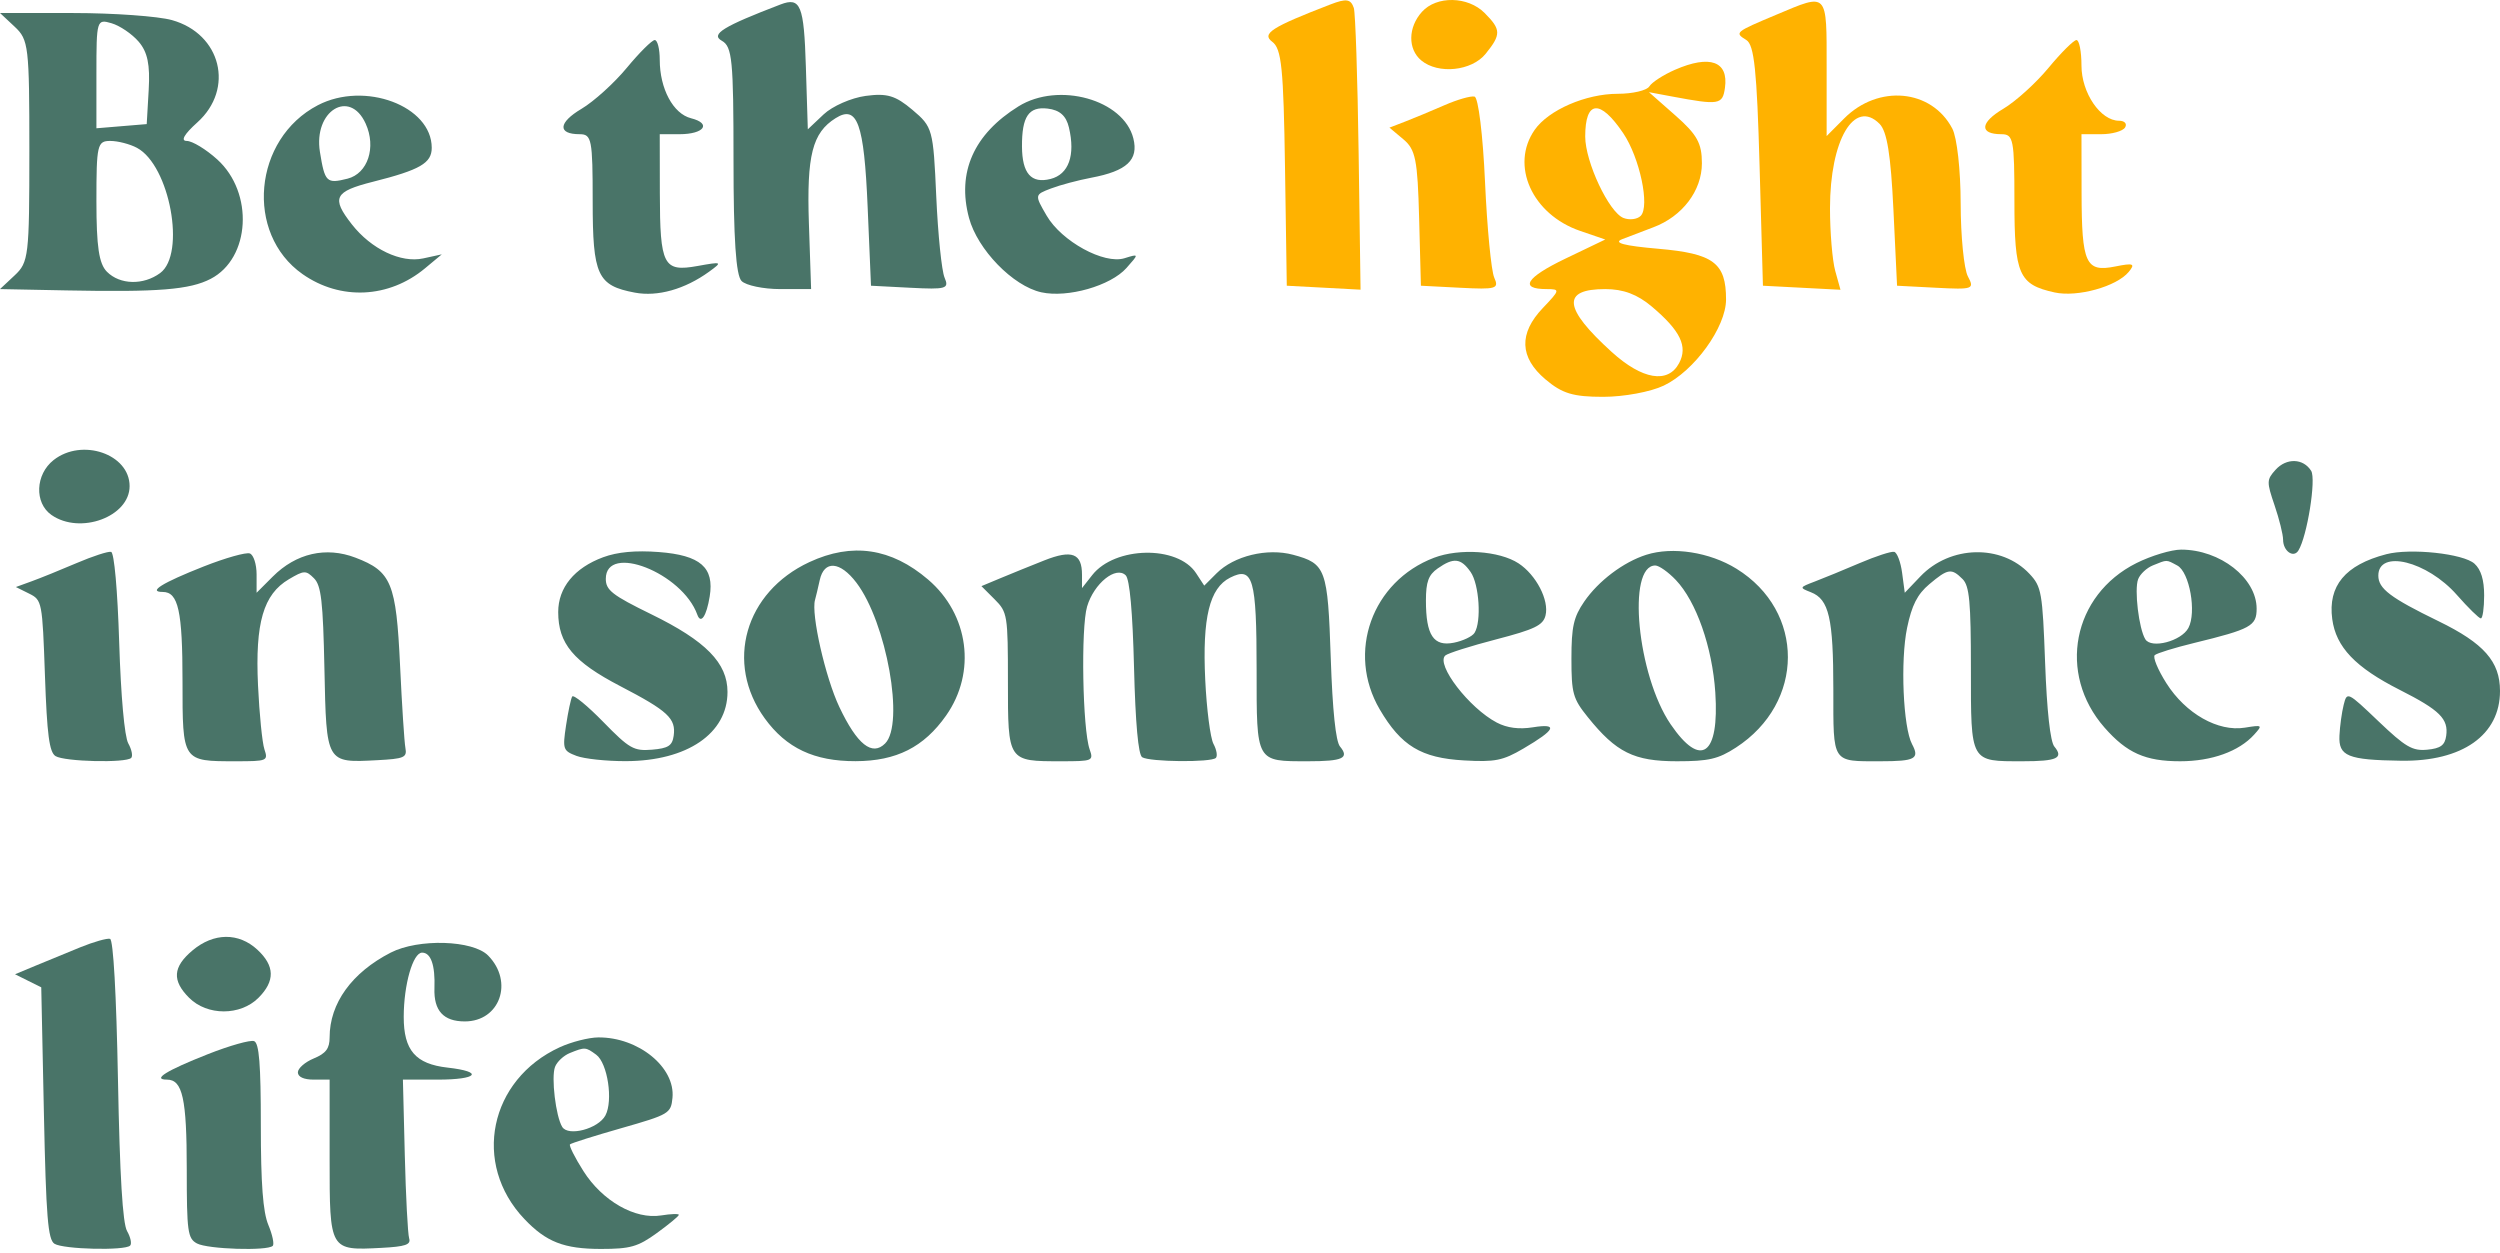 <svg width="499" height="250" viewBox="0 0 499 250" fill="none" xmlns="http://www.w3.org/2000/svg">
<path fill-rule="evenodd" clip-rule="evenodd" d="M10.698 91.828C7.054 94.694 6.828 100.373 10.263 102.779C15.981 106.785 25.869 103.143 25.869 97.031C25.869 90.63 16.365 87.37 10.698 91.828ZM454.208 93.764C452.414 95.747 452.402 96.167 454.003 100.863C454.938 103.609 455.704 106.694 455.704 107.718C455.704 109.992 457.784 111.464 458.763 109.881C460.508 107.056 462.336 95.623 461.305 93.978C459.732 91.466 456.379 91.366 454.208 93.764ZM15.308 112.383C12.114 113.75 8.075 115.386 6.333 116.019L3.168 117.17L5.805 118.48C8.393 119.768 8.454 120.079 8.972 134.854C9.386 146.677 9.841 150.132 11.084 150.917C12.848 152.03 25.138 152.326 26.184 151.282C26.55 150.914 26.29 149.608 25.602 148.378C24.853 147.034 24.129 138.998 23.792 128.272C23.459 117.705 22.797 110.3 22.173 110.151C21.592 110.013 18.503 111.017 15.308 112.383ZM40.634 113.077C32.343 116.351 29.452 118.153 32.486 118.153C35.593 118.153 36.43 121.942 36.43 136C36.43 152.031 36.375 151.948 47.045 151.948C53.347 151.948 53.547 151.866 52.78 149.572C52.343 148.266 51.766 142.514 51.499 136.791C50.914 124.309 52.568 118.625 57.658 115.618C60.697 113.823 61.054 113.809 62.673 115.426C64.111 116.861 64.476 120.034 64.755 133.503C65.147 152.404 65.07 152.269 75.27 151.736C80.662 151.454 81.272 151.192 80.922 149.308C80.705 148.146 80.226 140.752 79.855 132.876C79.077 116.327 78.138 114.052 70.955 111.309C65.064 109.059 59.108 110.423 54.44 115.091L51.216 118.316V114.651C51.216 112.635 50.612 110.755 49.874 110.472C49.136 110.189 44.978 111.361 40.634 113.077ZM120.391 111.224C114.648 113.348 111.413 117.293 111.418 122.173C111.424 128.474 114.451 132.086 123.81 136.955C133.342 141.913 134.955 143.416 134.465 146.874C134.184 148.852 133.372 149.369 130.132 149.638C126.509 149.936 125.62 149.431 120.419 144.104C117.27 140.878 114.478 138.591 114.212 139.022C113.948 139.451 113.395 142.053 112.983 144.802C112.273 149.545 112.38 149.854 115.062 150.874C116.616 151.465 121.064 151.938 124.948 151.925C137.163 151.885 145.209 146.401 145.209 138.113C145.209 132.331 140.891 127.934 129.969 122.595C122.215 118.805 120.919 117.794 120.919 115.541C120.919 108.348 136.189 114.328 139.185 122.694C139.891 124.662 141.016 123.002 141.657 119.052C142.599 113.248 139.811 110.82 131.48 110.186C126.86 109.834 123.234 110.173 120.391 111.224ZM161.535 112.204C148.676 118.192 144.64 132.34 152.639 143.383C156.943 149.325 162.519 151.953 170.777 151.931C178.914 151.909 184.401 149.142 188.846 142.817C194.919 134.177 193.398 122.654 185.266 115.693C177.882 109.373 170.079 108.226 161.535 112.204ZM208.45 111.854C205.767 112.916 201.845 114.506 199.733 115.388L195.894 116.992L198.538 119.637C201.089 122.187 201.183 122.768 201.183 136.021C201.183 152.029 201.13 151.948 211.798 151.948C218.112 151.948 218.299 151.87 217.492 149.572C216.079 145.545 215.721 125.309 216.987 121.053C218.36 116.441 222.755 112.9 224.696 114.841C225.488 115.633 226.074 122.146 226.352 133.216C226.631 144.364 227.199 150.636 227.975 151.14C229.437 152.09 241.759 152.208 242.685 151.282C243.052 150.914 242.84 149.656 242.211 148.483C241.584 147.311 240.843 141.551 240.564 135.684C239.974 123.28 241.415 117.376 245.539 115.296C250.107 112.994 250.82 115.47 250.82 133.631C250.82 152.295 250.624 151.948 261.136 151.948C268.039 151.948 269.386 151.319 267.457 148.994C266.617 147.982 265.969 141.778 265.619 131.369C265.016 113.487 264.653 112.494 258.09 110.728C252.94 109.341 246.311 110.948 242.832 114.428L240.367 116.892L238.731 114.395C235.058 108.79 222.541 109.026 218.008 114.788L215.968 117.382V114.728C215.968 110.438 213.966 109.672 208.45 111.854ZM286.246 111.322C273.832 116.047 268.742 130.243 275.392 141.59C279.662 148.877 283.658 151.297 292.219 151.78C298.42 152.131 299.953 151.825 304.069 149.413C310.517 145.634 311.094 144.35 305.974 145.168C303.195 145.613 300.823 145.304 298.768 144.231C293.257 141.355 286.54 132.614 288.477 130.841C288.967 130.393 293.536 128.944 298.629 127.621C306.315 125.624 307.993 124.813 308.485 122.854C309.244 119.826 306.62 114.75 303.103 112.446C299.263 109.93 291.3 109.399 286.246 111.322ZM328.6 110.733C324.032 112.186 319.035 115.958 316.203 120.093C314.091 123.175 313.658 125.105 313.658 131.443C313.658 138.4 313.948 139.44 316.924 143.137C322.603 150.194 326.148 151.948 334.725 151.948C341.059 151.948 342.957 151.508 346.493 149.215C360.271 140.282 360.327 122.007 346.604 113.522C341.238 110.205 333.855 109.061 328.6 110.733ZM371.216 112.383C368.021 113.75 363.981 115.41 362.239 116.072C359.127 117.255 359.113 117.293 361.462 118.214C365.073 119.63 365.935 123.375 365.935 137.647C365.935 152.495 365.575 151.948 375.35 151.948C382.275 151.948 383.203 151.447 381.651 148.545C379.865 145.208 379.294 131.874 380.656 125.319C381.596 120.799 382.709 118.612 385.093 116.606C388.815 113.473 389.513 113.367 391.735 115.588C393.099 116.953 393.394 120.134 393.394 133.505C393.394 152.312 393.191 151.948 403.71 151.948C410.601 151.948 411.96 151.319 410.046 149.012C409.237 148.039 408.558 141.884 408.208 132.367C407.686 118.207 407.491 117.096 405.079 114.529C399.495 108.586 389.246 108.831 383.31 115.05L380.192 118.317L379.664 114.357C379.374 112.18 378.661 110.285 378.08 110.148C377.499 110.01 374.41 111.017 371.216 112.383ZM426.459 112.379C413.669 118.754 410.61 134.46 420.065 145.228C424.521 150.303 428.217 151.948 435.162 151.948C441.429 151.948 446.897 149.982 449.921 146.639C451.658 144.719 451.594 144.67 448.078 145.24C442.728 146.109 436.267 142.453 432.414 136.376C430.7 133.675 429.655 131.148 430.091 130.762C430.528 130.376 434.043 129.29 437.903 128.348C449.293 125.566 450.423 124.948 450.423 121.49C450.423 115.405 443.133 109.704 435.351 109.704C433.414 109.704 429.412 110.908 426.459 112.379ZM476.298 110.623C468.105 112.761 464.626 116.938 465.516 123.574C466.266 129.163 470.13 133.212 478.999 137.703C486.983 141.745 488.741 143.486 488.26 146.874C487.993 148.76 487.141 149.383 484.475 149.64C481.53 149.924 480.132 149.11 474.755 143.981C468.527 138.04 468.469 138.013 467.794 140.702C467.42 142.193 467.041 144.944 466.954 146.817C466.759 150.937 468.594 151.686 479.237 151.843C491.49 152.023 499.011 146.72 499 137.905C498.994 132.037 495.788 128.402 486.727 123.99C477.102 119.303 474.714 117.495 474.714 114.892C474.714 109.596 484.448 111.993 490.4 118.755C492.664 121.328 494.815 123.434 495.177 123.434C495.539 123.434 495.836 121.369 495.836 118.845C495.836 115.743 495.211 113.69 493.907 112.511C491.685 110.499 481.116 109.366 476.298 110.623ZM293.532 114.164C295.254 116.623 295.736 124.086 294.315 126.322C293.86 127.039 292.01 127.922 290.205 128.282C286.134 129.096 284.615 126.811 284.615 119.866C284.615 116.143 285.127 114.746 286.963 113.461C290.139 111.234 291.589 111.39 293.532 114.164ZM434.587 112.876C437.034 114.185 438.466 122.235 436.805 125.339C435.394 127.975 429.412 129.545 428.207 127.596C426.917 125.509 425.978 117.674 426.771 115.608C427.163 114.587 428.486 113.347 429.712 112.851C432.64 111.668 432.328 111.666 434.587 112.876ZM170.94 116.305C176.961 124.241 180.577 144.492 176.671 148.398C174.077 150.993 171.08 148.605 167.53 141.112C164.743 135.229 161.864 122.553 162.678 119.746C162.848 119.159 163.273 117.374 163.623 115.777C164.499 111.78 167.682 112.011 170.94 116.305ZM334.506 115.777C338.581 120.062 341.78 129.185 342.375 138.219C343.203 150.788 339.491 153.422 333.45 144.55C326.798 134.78 324.685 112.872 330.395 112.872C331.137 112.872 332.988 114.18 334.506 115.777Z" fill="#497468"/>
<path d="M7.076 192.761C9.318 191.824 13.347 190.167 16.029 189.078C18.713 187.991 21.383 187.23 21.963 187.39C22.616 187.568 23.221 198.332 23.548 215.579C23.909 234.648 24.482 244.188 25.359 245.717C26.064 246.948 26.341 248.254 25.974 248.622C24.929 249.667 12.639 249.369 10.874 248.256C9.564 247.429 9.199 242.917 8.762 222.163L8.234 197.07L5.617 195.767L3 194.463L7.076 192.761Z" fill="#497468"/>
<path d="M37.758 199.171C34.302 195.716 34.49 193.015 38.414 189.712C42.648 186.149 47.631 186.093 51.38 189.567C54.866 192.798 54.93 195.824 51.582 199.171C47.98 202.773 41.36 202.773 37.758 199.171Z" fill="#497468"/>
<path d="M65.792 207.045C65.792 200.266 70.226 194.123 77.997 190.137C83.519 187.305 94.395 187.635 97.431 190.726C102.577 195.967 99.777 203.876 92.775 203.876C88.513 203.876 86.556 201.733 86.715 197.238C86.878 192.642 86.012 190.146 84.252 190.146C82.417 190.146 80.591 196.528 80.584 202.966C80.575 209.641 82.937 212.374 89.331 213.094C96.667 213.921 95.377 215.493 87.364 215.493H80.421L80.797 230.542C81.003 238.82 81.395 246.305 81.667 247.176C82.06 248.435 80.918 248.825 76.116 249.076C65.777 249.616 65.792 249.641 65.792 231.297V215.493H62.623C60.635 215.493 59.455 214.951 59.455 214.036C59.455 213.236 60.881 211.99 62.623 211.268C65.06 210.259 65.792 209.284 65.792 207.045Z" fill="#497468"/>
<path d="M33.332 215.493C30.298 215.493 33.19 213.691 41.48 210.417C45.825 208.701 49.983 207.529 50.721 207.812C51.725 208.196 52.062 212.422 52.062 224.616C52.062 236.273 52.488 241.925 53.557 244.484C54.378 246.45 54.775 248.336 54.437 248.673C53.387 249.724 41.472 249.347 39.319 248.195C37.461 247.2 37.277 245.865 37.277 233.34C37.277 219.282 36.44 215.493 33.332 215.493Z" fill="#497468"/>
<path fill-rule="evenodd" clip-rule="evenodd" d="M111.732 209.028C97.643 215.492 94.18 232.276 104.66 243.309C109.022 247.902 112.57 249.288 119.97 249.288C125.807 249.288 127.327 248.855 131.112 246.113C133.522 244.367 135.495 242.734 135.495 242.484C135.495 242.233 133.909 242.285 131.972 242.6C126.76 243.446 120.239 239.725 116.443 233.737C114.736 231.047 113.535 228.652 113.773 228.414C114.01 228.175 118.639 226.716 124.058 225.17C133.555 222.459 133.922 222.241 134.226 219.133C134.822 213.039 127.429 207.013 119.423 207.067C117.517 207.08 114.056 207.963 111.732 209.028ZM120.837 222.648C122.419 219.691 121.278 212.184 118.993 210.513C116.883 208.97 116.766 208.963 113.727 210.191C112.501 210.686 111.178 211.926 110.786 212.947C109.993 215.013 110.932 222.848 112.222 224.935C113.434 226.896 119.412 225.308 120.837 222.648Z" fill="#497468"/>
<path fill-rule="evenodd" clip-rule="evenodd" d="M155.78 0.896C144.324 5.281 141.786 6.849 144.068 8.132C146.152 9.302 146.409 11.923 146.409 31.962C146.409 47.68 146.894 54.962 148.016 56.089C148.899 56.976 152.384 57.702 155.759 57.702H161.898L161.456 44.596C160.999 31.01 162.143 26.5 166.785 23.589C171.126 20.867 172.47 24.588 173.181 41.298L173.85 57.03L181.718 57.438C188.87 57.809 189.49 57.625 188.538 55.422C187.962 54.089 187.215 46.793 186.876 39.211C186.278 25.775 186.157 25.335 182.129 21.933C178.745 19.073 177.052 18.567 172.781 19.143C169.911 19.53 166.14 21.189 164.401 22.828L161.24 25.812L160.851 13.303C160.471 1.013 159.795 -0.64 155.78 0.896ZM2.929 5.333C5.713 7.938 5.859 9.171 5.859 30.147C5.859 51.124 5.713 52.356 2.929 54.961L0 57.702L13.303 57.967C31.597 58.331 37.878 57.827 42.058 55.656C49.984 51.54 50.701 38.469 43.364 31.827C41.118 29.794 38.377 28.131 37.273 28.131C36 28.131 36.772 26.779 39.384 24.435C46.858 17.725 44.134 6.749 34.316 4.011C31.549 3.239 22.696 2.605 14.641 2.601L0 2.592L2.929 5.333ZM27.672 8.312C29.454 10.384 29.975 12.88 29.68 17.94L29.284 24.771L24.264 25.187L19.245 25.605V14.68C19.245 3.986 19.309 3.774 22.256 4.636C23.914 5.118 26.35 6.773 27.672 8.312ZM125.102 13.549C122.585 16.59 118.52 20.268 116.068 21.721C111.418 24.476 111.25 26.787 115.701 26.787C118.099 26.787 118.299 27.818 118.299 40.133C118.299 54.976 119.231 56.999 126.723 58.41C131.261 59.265 136.693 57.735 141.524 54.241C144.264 52.257 144.155 52.202 139.235 53.091C132.408 54.324 131.731 53.015 131.705 38.548L131.685 26.787H135.622C140.545 26.787 142.093 24.651 137.93 23.603C134.361 22.703 131.685 17.703 131.685 11.938C131.685 9.755 131.233 7.98 130.681 7.993C130.13 8.007 127.619 10.507 125.102 13.549ZM63.444 21C50.549 27.716 48.835 46.603 60.386 54.711C67.937 60.012 77.629 59.554 84.835 53.555L88.181 50.769L84.488 51.575C80.027 52.55 74.106 49.728 70.228 44.778C66.087 39.49 66.715 38.229 74.461 36.275C83.842 33.908 86.174 32.56 86.174 29.503C86.174 21.145 72.784 16.137 63.444 21ZM203.299 21.224C194.365 26.764 190.975 34.396 193.411 43.481C195.11 49.813 202.183 57.094 207.849 58.344C213.091 59.5 221.678 57.05 224.838 53.496C227.369 50.651 227.367 50.632 224.458 51.54C220.373 52.817 211.901 48.185 208.91 43.041C206.495 38.887 206.498 38.873 209.771 37.624C211.575 36.935 215.194 35.969 217.81 35.475C224.928 34.134 227.292 31.927 226.217 27.627C224.281 19.885 211.302 16.258 203.299 21.224ZM72.986 24.671C75.138 29.415 73.413 34.643 69.358 35.665C65.182 36.717 64.835 36.381 63.857 30.325C62.534 22.147 69.8 17.648 72.986 24.671ZM213.358 25.443C214.674 31.003 213.316 34.806 209.689 35.72C205.83 36.693 204.019 34.636 203.988 29.249C203.955 23.259 205.327 21.226 209.106 21.674C211.519 21.959 212.803 23.097 213.358 25.443ZM27.35 29.515C33.886 33.028 37.148 50.699 31.964 54.505C28.613 56.967 23.943 56.851 21.348 54.246C19.751 52.641 19.245 49.25 19.245 40.133C19.245 28.9 19.421 28.131 22.01 28.131C23.531 28.131 25.934 28.753 27.35 29.515Z" fill="#497468"/>
<path d="M253.944 8.344C251.771 6.718 253.779 5.427 265.543 0.891C268.731 -0.339 269.604 -0.209 270.221 1.584C270.538 2.509 270.972 15.539 271.182 30.541L271.566 57.819L264.204 57.423L256.842 57.03L256.489 33.508C256.19 13.556 255.803 9.737 253.944 8.344Z" fill="#FFB200"/>
<path d="M283.684 12.06C280.975 9.802 281.035 5.453 283.821 2.363C286.744 -0.881 292.985 -0.766 296.33 2.592C299.63 5.906 299.655 6.868 296.539 10.732C293.755 14.186 287.064 14.877 283.684 12.06Z" fill="#FFB200"/>
<path d="M348.573 7.991C346.167 6.5 346.252 6.427 354.558 2.935C364.924 -1.422 364.597 -1.767 364.597 13.528V27.154L368.094 23.643C374.915 16.793 385.538 17.785 389.676 25.658C390.621 27.455 391.338 33.881 391.349 40.653C391.36 47.169 392.009 53.703 392.792 55.172C394.145 57.711 393.835 57.821 386.434 57.436L378.652 57.03L377.93 41.903C377.402 30.86 376.653 26.22 375.156 24.715C370.123 19.662 365.267 27.94 365.267 41.572C365.267 46.377 365.738 52.003 366.313 54.074L367.36 57.839L359.621 57.434L351.881 57.03L351.212 33.119C350.678 14.05 350.143 8.962 348.573 7.991Z" fill="#FFB200"/>
<path d="M399.846 21.721C402.298 20.268 406.364 16.59 408.88 13.549C411.397 10.507 413.907 8.007 414.459 7.993C415.012 7.98 415.463 10.274 415.463 13.091C415.463 18.531 419.254 24.099 422.957 24.099C424.076 24.099 424.619 24.703 424.164 25.443C423.709 26.182 421.566 26.787 419.4 26.787H415.463L415.483 38.548C415.509 52.622 416.309 54.374 422.184 53.194C425.849 52.457 426.256 52.62 424.89 54.273C422.468 57.203 414.633 59.371 410.09 58.37C402.95 56.794 402.078 54.808 402.078 40.133C402.078 27.818 401.877 26.787 399.479 26.787C395.029 26.787 395.196 24.476 399.846 21.721Z" fill="#FFB200"/>
<path d="M280.473 24.265C282.2 23.601 285.722 22.133 288.299 21.006C290.875 19.877 293.586 19.101 294.322 19.281C295.073 19.465 295.99 26.932 296.41 36.303C296.823 45.485 297.652 54.089 298.255 55.422C299.251 57.63 298.648 57.809 291.482 57.438L283.613 57.03L283.26 43.588C282.952 31.864 282.551 29.849 280.12 27.811L277.333 25.475L280.473 24.265Z" fill="#FFB200"/>
<path fill-rule="evenodd" clip-rule="evenodd" d="M329.207 17.245C329.707 16.433 332.002 14.945 334.305 13.937C341.302 10.88 345.048 12.227 344.301 17.53C343.825 20.906 343.14 21.02 333.81 19.273L329.125 18.395L334.412 23.052C338.748 26.869 339.7 28.587 339.7 32.587C339.7 38.063 335.798 43.203 329.997 45.371C328.045 46.101 325.243 47.169 323.771 47.746C321.926 48.469 324.167 49.062 330.979 49.652C342.025 50.608 344.519 52.472 344.519 59.773C344.519 65.303 338.189 74.058 332.09 76.965C329.46 78.219 324.12 79.208 319.991 79.208C313.991 79.208 311.823 78.552 308.48 75.728C303.291 71.343 303.115 66.547 307.958 61.472C311.402 57.862 311.434 57.702 308.706 57.702C303.162 57.702 304.573 55.406 312.441 51.63L320.408 47.806L315.397 46.089C305.804 42.801 301.391 32.989 306.322 25.917C309.087 21.955 316.53 18.722 322.89 18.722C325.864 18.722 328.707 18.058 329.207 17.245ZM323.993 26.585C327.297 31.48 329.353 41.209 327.48 43.09C326.791 43.782 325.25 43.973 324.056 43.512C321.151 42.394 316.409 32.314 316.409 27.259C316.409 19.983 319.36 19.721 323.993 26.585ZM335.149 72.487C336.926 69.151 335.422 66.023 329.722 61.207C326.817 58.753 324.022 57.702 320.4 57.702C311.658 57.702 312.05 61.5 321.696 70.251C327.799 75.787 332.935 76.641 335.149 72.487Z" fill="#FFB200"/>
</svg>
